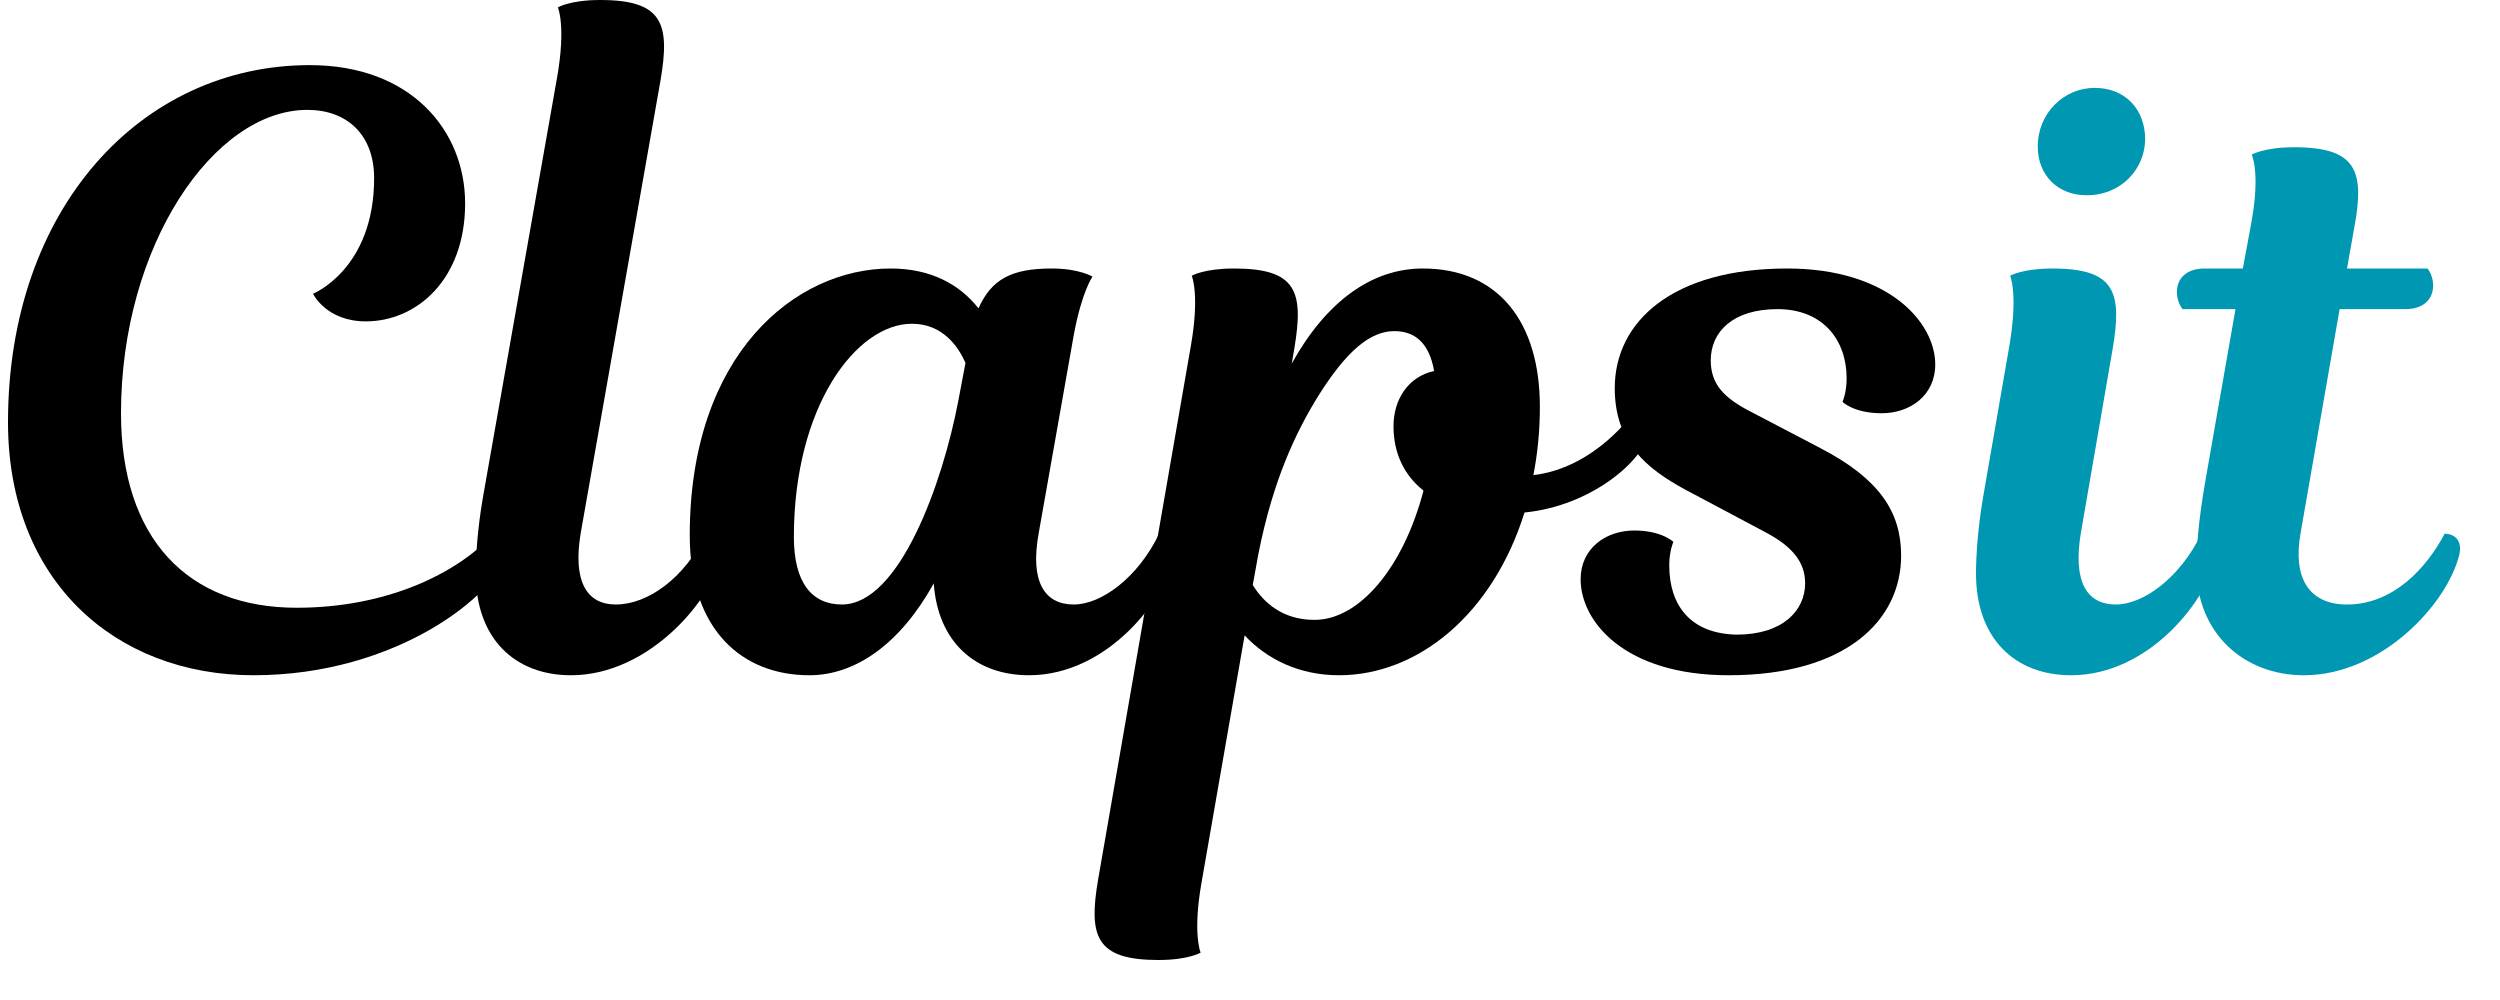 <svg width="100%" height="100%" viewBox="0 0 20 8" version="1.1" xmlns="http://www.w3.org/2000/svg" xmlns:xlink="http://www.w3.org/1999/xlink" xml:space="preserve" xmlns:serif="http://www.serif.com/" style="fill-rule:evenodd;clip-rule:evenodd;stroke-linejoin:round;stroke-miterlimit:2;"><g><path d="M2.374,4.862c-0.872,-0 -1.406,-0.553 -1.406,-1.556c0,-1.34 0.742,-2.427 1.491,-2.427c0.319,-0 0.534,0.201 0.534,0.546c-0,0.729 -0.489,0.925 -0.489,0.925c0,-0 0.105,0.221 0.423,0.221c0.404,-0 0.794,-0.332 0.794,-0.944c0,-0.579 -0.429,-1.106 -1.243,-1.106c-1.347,-0 -2.414,1.145 -2.414,2.857c-0,1.263 0.852,2.024 1.965,2.024c1.146,0 1.953,-0.651 2.031,-0.989c0.013,-0.085 -0.007,-0.143 -0.111,-0.143c-0.299,0.325 -0.865,0.592 -1.575,0.592Z" style="fill-rule:nonzero;"/><path d="M3.865,3.97c-0.046,0.261 -0.059,0.488 -0.059,0.618c0,0.521 0.313,0.814 0.762,0.814c0.631,0 1.139,-0.618 1.204,-0.963c0.019,-0.117 -0.039,-0.169 -0.124,-0.169c-0.169,0.351 -0.462,0.566 -0.722,0.566c-0.235,-0 -0.345,-0.189 -0.28,-0.573l0.638,-3.619c0.078,-0.455 0.019,-0.644 -0.482,-0.644c-0.241,0 -0.339,0.059 -0.339,0.059c0,-0 0.066,0.149 -0.006,0.559l-0.592,3.352Z" style="fill-rule:nonzero;"/><path d="M8.59,2.681c0.065,-0.351 0.15,-0.468 0.15,-0.468c-0,-0 -0.105,-0.065 -0.326,-0.065c-0.319,-0 -0.482,0.084 -0.586,0.319c-0.149,-0.189 -0.377,-0.319 -0.703,-0.319c-0.761,-0 -1.607,0.683 -1.607,2.135c-0,0.761 0.423,1.119 0.957,1.119c0.371,0 0.729,-0.254 0.995,-0.735c0.033,0.468 0.332,0.735 0.762,0.735c0.631,0 1.1,-0.618 1.165,-0.963c0.019,-0.117 -0.039,-0.169 -0.124,-0.169c-0.169,0.351 -0.462,0.566 -0.683,0.566c-0.234,-0 -0.352,-0.182 -0.28,-0.573l0.28,-1.582Zm-1.855,2.155c-0.241,-0 -0.384,-0.176 -0.384,-0.54c-0,-1.048 0.501,-1.706 0.944,-1.706c0.247,0 0.371,0.183 0.429,0.313l-0.058,0.306c-0.124,0.651 -0.469,1.627 -0.931,1.627Z" style="fill-rule:nonzero;"/><path d="M10.354,2.792c0.078,-0.462 0.019,-0.644 -0.482,-0.644c-0.241,-0 -0.338,0.058 -0.338,0.058c-0,0 0.065,0.15 -0.007,0.56l-0.742,4.27c-0.078,0.455 -0.019,0.644 0.482,0.644c0.241,-0 0.338,-0.059 0.338,-0.059c0,0 -0.065,-0.149 0.007,-0.559l0.345,-1.979c0.182,0.195 0.442,0.319 0.755,0.319c0.631,0 1.23,-0.488 1.484,-1.302c0.533,-0.052 0.956,-0.416 0.995,-0.644c0.013,-0.098 -0.032,-0.163 -0.117,-0.163c0,0 -0.306,0.449 -0.807,0.508c0.033,-0.169 0.052,-0.352 0.052,-0.547c0,-0.677 -0.332,-1.106 -0.937,-1.106c-0.41,-0 -0.775,0.267 -1.048,0.761l0.02,-0.117Zm0.794,0.618c-0,0.215 0.084,0.391 0.24,0.515c-0.162,0.618 -0.514,1.034 -0.872,1.034c-0.26,0 -0.41,-0.143 -0.494,-0.279l0.045,-0.248c0.117,-0.592 0.3,-0.976 0.482,-1.269c0.221,-0.351 0.41,-0.514 0.605,-0.514c0.169,-0 0.28,0.098 0.319,0.319c-0.208,0.045 -0.325,0.228 -0.325,0.442Z" style="fill-rule:nonzero;"/><path d="M14.005,3.293c-0.215,-0.11 -0.319,-0.221 -0.319,-0.41c-0,-0.228 0.176,-0.41 0.534,-0.41c0.364,0 0.553,0.248 0.553,0.553c-0,0.118 -0.033,0.189 -0.033,0.189c0,0 0.091,0.091 0.313,0.091c0.228,0 0.429,-0.143 0.429,-0.39c0,-0.339 -0.377,-0.768 -1.184,-0.768c-0.924,-0 -1.38,0.429 -1.38,0.957c-0,0.436 0.254,0.644 0.566,0.813l0.638,0.339c0.234,0.123 0.319,0.253 0.319,0.41c-0,0.214 -0.176,0.41 -0.547,0.41c-0.371,-0.007 -0.54,-0.235 -0.54,-0.554c0,-0.117 0.033,-0.188 0.033,-0.188c-0,-0 -0.092,-0.091 -0.313,-0.091c-0.228,-0 -0.429,0.143 -0.429,0.39c-0,0.338 0.351,0.768 1.184,0.768c0.944,0 1.38,-0.443 1.38,-0.957c-0,-0.345 -0.169,-0.612 -0.644,-0.859l-0.56,-0.293Z" style="fill-rule:nonzero;"/><path d="M15.866,3.97c-0.045,0.261 -0.058,0.488 -0.058,0.618c-0,0.521 0.312,0.814 0.761,0.814c0.632,0 1.1,-0.618 1.165,-0.963c0.02,-0.117 -0.039,-0.169 -0.123,-0.169c-0.17,0.351 -0.463,0.566 -0.684,0.566c-0.234,-0 -0.345,-0.182 -0.28,-0.573l0.254,-1.471c0.078,-0.455 0.02,-0.644 -0.481,-0.644c-0.241,-0 -0.339,0.058 -0.339,0.058c0,0 0.065,0.144 -0.006,0.56l-0.209,1.204Zm0.436,-2.798c0,0.227 0.157,0.39 0.391,0.39c0.286,0 0.468,-0.221 0.468,-0.449c0,-0.234 -0.156,-0.41 -0.403,-0.41c-0.247,-0 -0.456,0.202 -0.456,0.469Z" style="fill:#0097b2;fill-rule:nonzero;"/><path d="M17.637,2.148c-0.144,-0 -0.222,0.078 -0.222,0.189c0,0.084 0.046,0.136 0.046,0.136l0.423,0l-0.241,1.374c-0.058,0.331 -0.071,0.546 -0.071,0.696c-0,0.521 0.377,0.859 0.859,0.859c0.618,0 1.145,-0.566 1.243,-0.963c0.026,-0.111 -0.033,-0.169 -0.117,-0.169c-0.144,0.273 -0.41,0.566 -0.781,0.566c-0.306,-0 -0.436,-0.215 -0.371,-0.573l0.312,-1.79l0.527,0c0.143,0 0.221,-0.078 0.221,-0.189c0,-0.084 -0.045,-0.136 -0.045,-0.136l-0.644,-0l0.058,-0.326c0.085,-0.455 0.02,-0.644 -0.481,-0.644c-0.241,0 -0.339,0.059 -0.339,0.059c0,-0 0.072,0.149 -0.006,0.559l-0.065,0.352l-0.306,-0Z" style="fill:#0097b2;fill-rule:nonzero;"/></g></svg>